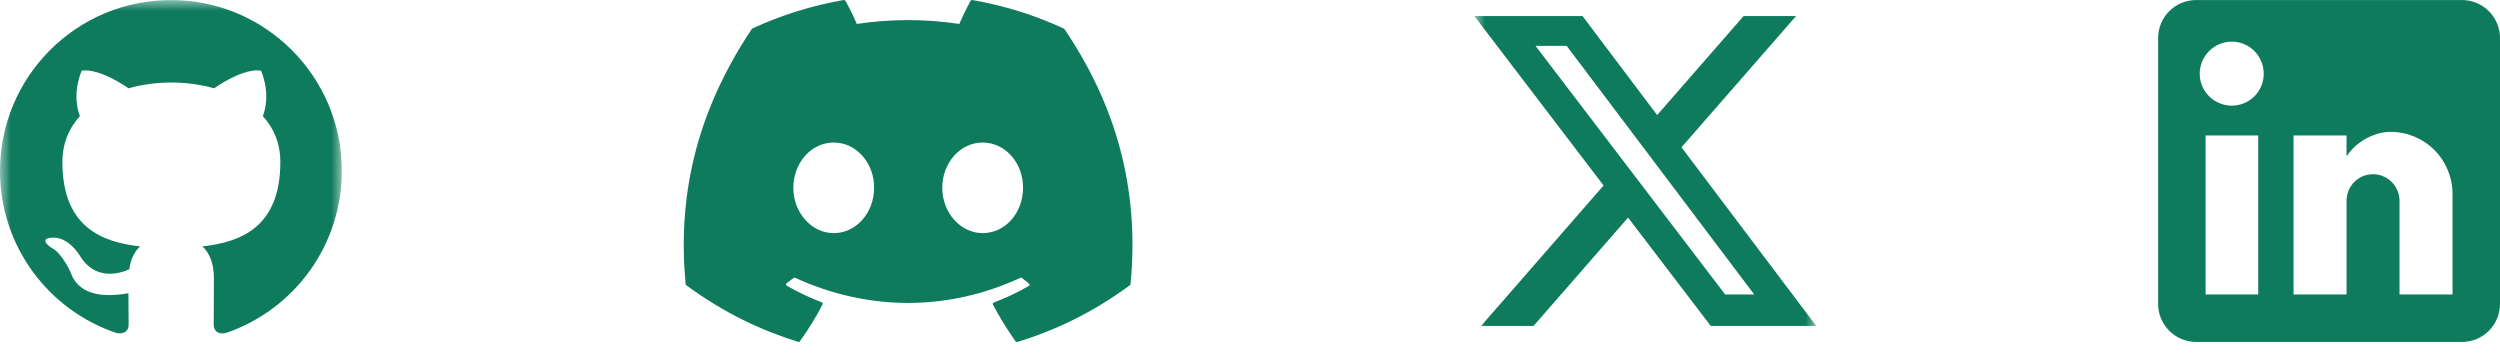 <svg width="117" height="17" viewBox="0 0 117 17" fill="none" xmlns="http://www.w3.org/2000/svg">
<g clip-path="url(#clip0_3666_430)">
<mask id="mask0_3666_430" style="mask-type:luminance" maskUnits="userSpaceOnUse" x="0" y="0" width="16" height="17">
<path d="M0 0.002H16V16.002H0V0.002Z" fill="white"/>
</mask>
<g mask="url(#mask0_3666_430)">
<path fill-rule="evenodd" clip-rule="evenodd" d="M8 0.002C3.58 0.002 0 3.582 0 8.002C0 11.542 2.29 14.532 5.47 15.592C5.87 15.662 6.02 15.422 6.02 15.212C6.02 15.022 6.01 14.392 6.01 13.722C4 14.092 3.48 13.232 3.32 12.782C3.23 12.552 2.84 11.842 2.5 11.652C2.22 11.502 1.82 11.132 2.49 11.122C3.12 11.112 3.57 11.702 3.72 11.942C4.44 13.152 5.59 12.812 6.05 12.602C6.12 12.082 6.33 11.732 6.56 11.532C4.78 11.332 2.92 10.642 2.92 7.582C2.92 6.712 3.23 5.992 3.74 5.432C3.66 5.232 3.38 4.412 3.82 3.312C3.82 3.312 4.49 3.102 6.02 4.132C6.66 3.952 7.34 3.862 8.02 3.862C8.7 3.862 9.38 3.952 10.02 4.132C11.55 3.092 12.22 3.312 12.22 3.312C12.66 4.412 12.38 5.232 12.3 5.432C12.81 5.992 13.12 6.702 13.12 7.582C13.12 10.652 11.25 11.332 9.47 11.532C9.76 11.782 10.01 12.262 10.01 13.012C10.01 14.082 10 14.942 10 15.212C10 15.422 10.15 15.672 10.55 15.592C12.138 15.056 13.518 14.035 14.496 12.674C15.473 11.312 16 9.678 16 8.002C16 3.582 12.42 0.002 8 0.002Z" fill="#0E7B5D"/>
</g>
</g>
<path d="M49.768 1.33C48.438 0.71 46.998 0.26 45.498 0C45.472 0 45.447 0.011 45.428 0.03C45.248 0.36 45.038 0.79 44.898 1.12C43.307 0.88 41.689 0.88 40.098 1.12C39.958 0.78 39.748 0.36 39.558 0.03C39.548 0.01 39.518 0 39.488 0C37.988 0.26 36.558 0.71 35.218 1.33C35.208 1.33 35.198 1.34 35.188 1.35C32.468 5.42 31.718 9.38 32.088 13.3C32.088 13.32 32.098 13.34 32.118 13.35C33.918 14.67 35.648 15.47 37.358 16C37.388 16.01 37.418 16 37.428 15.98C37.828 15.43 38.188 14.85 38.498 14.24C38.518 14.2 38.498 14.16 38.458 14.15C37.888 13.93 37.348 13.67 36.818 13.37C36.778 13.35 36.778 13.29 36.808 13.26C36.918 13.18 37.028 13.09 37.138 13.01C37.158 12.99 37.188 12.99 37.208 13C40.648 14.57 44.358 14.57 47.758 13C47.778 12.99 47.808 12.99 47.828 13.01C47.938 13.1 48.048 13.18 48.158 13.27C48.198 13.3 48.198 13.36 48.148 13.38C47.628 13.69 47.078 13.94 46.508 14.16C46.468 14.17 46.458 14.22 46.468 14.25C46.788 14.86 47.148 15.44 47.538 15.99C47.568 16 47.598 16.01 47.628 16C49.348 15.47 51.078 14.67 52.878 13.35C52.898 13.34 52.908 13.32 52.908 13.3C53.348 8.77 52.178 4.84 49.808 1.35C49.798 1.34 49.788 1.33 49.768 1.33ZM39.018 10.91C37.988 10.91 37.128 9.96 37.128 8.79C37.128 7.62 37.968 6.67 39.018 6.67C40.078 6.67 40.918 7.63 40.908 8.79C40.908 9.96 40.068 10.91 39.018 10.91ZM45.988 10.91C44.958 10.91 44.098 9.96 44.098 8.79C44.098 7.62 44.938 6.67 45.988 6.67C47.048 6.67 47.888 7.63 47.878 8.79C47.878 9.96 47.048 10.91 45.988 10.91Z" fill="#0E7B5D"/>
<mask id="mask1_3666_430" style="mask-type:luminance" maskUnits="userSpaceOnUse" x="68" y="0" width="17" height="17">
<path d="M69 0.002H85V16.002H69V0.002Z" fill="white"/>
</mask>
<g mask="url(#mask1_3666_430)">
<path d="M81.6 0.752H84.054L78.694 6.894L85 15.253H80.063L76.193 10.184L71.77 15.253H69.314L75.047 8.681L69 0.753H74.063L77.555 5.385L81.6 0.752ZM80.737 13.781H82.097L73.32 2.147H71.862L80.737 13.781Z" fill="#0E7B5D"/>
</g>
<path d="M115.222 0.002C115.694 0.002 116.146 0.189 116.479 0.523C116.813 0.856 117 1.308 117 1.78V14.224C117 14.696 116.813 15.148 116.479 15.481C116.146 15.815 115.694 16.002 115.222 16.002H102.778C102.306 16.002 101.854 15.815 101.521 15.481C101.187 15.148 101 14.696 101 14.224V1.78C101 1.308 101.187 0.856 101.521 0.523C101.854 0.189 102.306 0.002 102.778 0.002H115.222ZM114.778 13.78V9.069C114.778 8.3 114.472 7.563 113.929 7.02C113.386 6.476 112.649 6.171 111.88 6.171C111.124 6.171 110.244 6.633 109.818 7.326V6.34H107.338V13.78H109.818V9.398C109.818 8.713 110.369 8.153 111.053 8.153C111.383 8.153 111.7 8.284 111.933 8.518C112.167 8.751 112.298 9.068 112.298 9.398V13.78H114.778ZM104.449 4.944C104.845 4.944 105.225 4.787 105.505 4.507C105.785 4.227 105.942 3.847 105.942 3.451C105.942 2.624 105.276 1.949 104.449 1.949C104.05 1.949 103.668 2.107 103.387 2.389C103.105 2.67 102.947 3.052 102.947 3.451C102.947 4.278 103.622 4.944 104.449 4.944ZM105.684 13.78V6.34H103.222V13.78H105.684Z" fill="#0E7B5D"/>
<defs>
<clipPath id="clip0_3666_430">
<rect width="16" height="16" fill="white" transform="translate(0 0.002)"/>
</clipPath>
</defs>
</svg>
